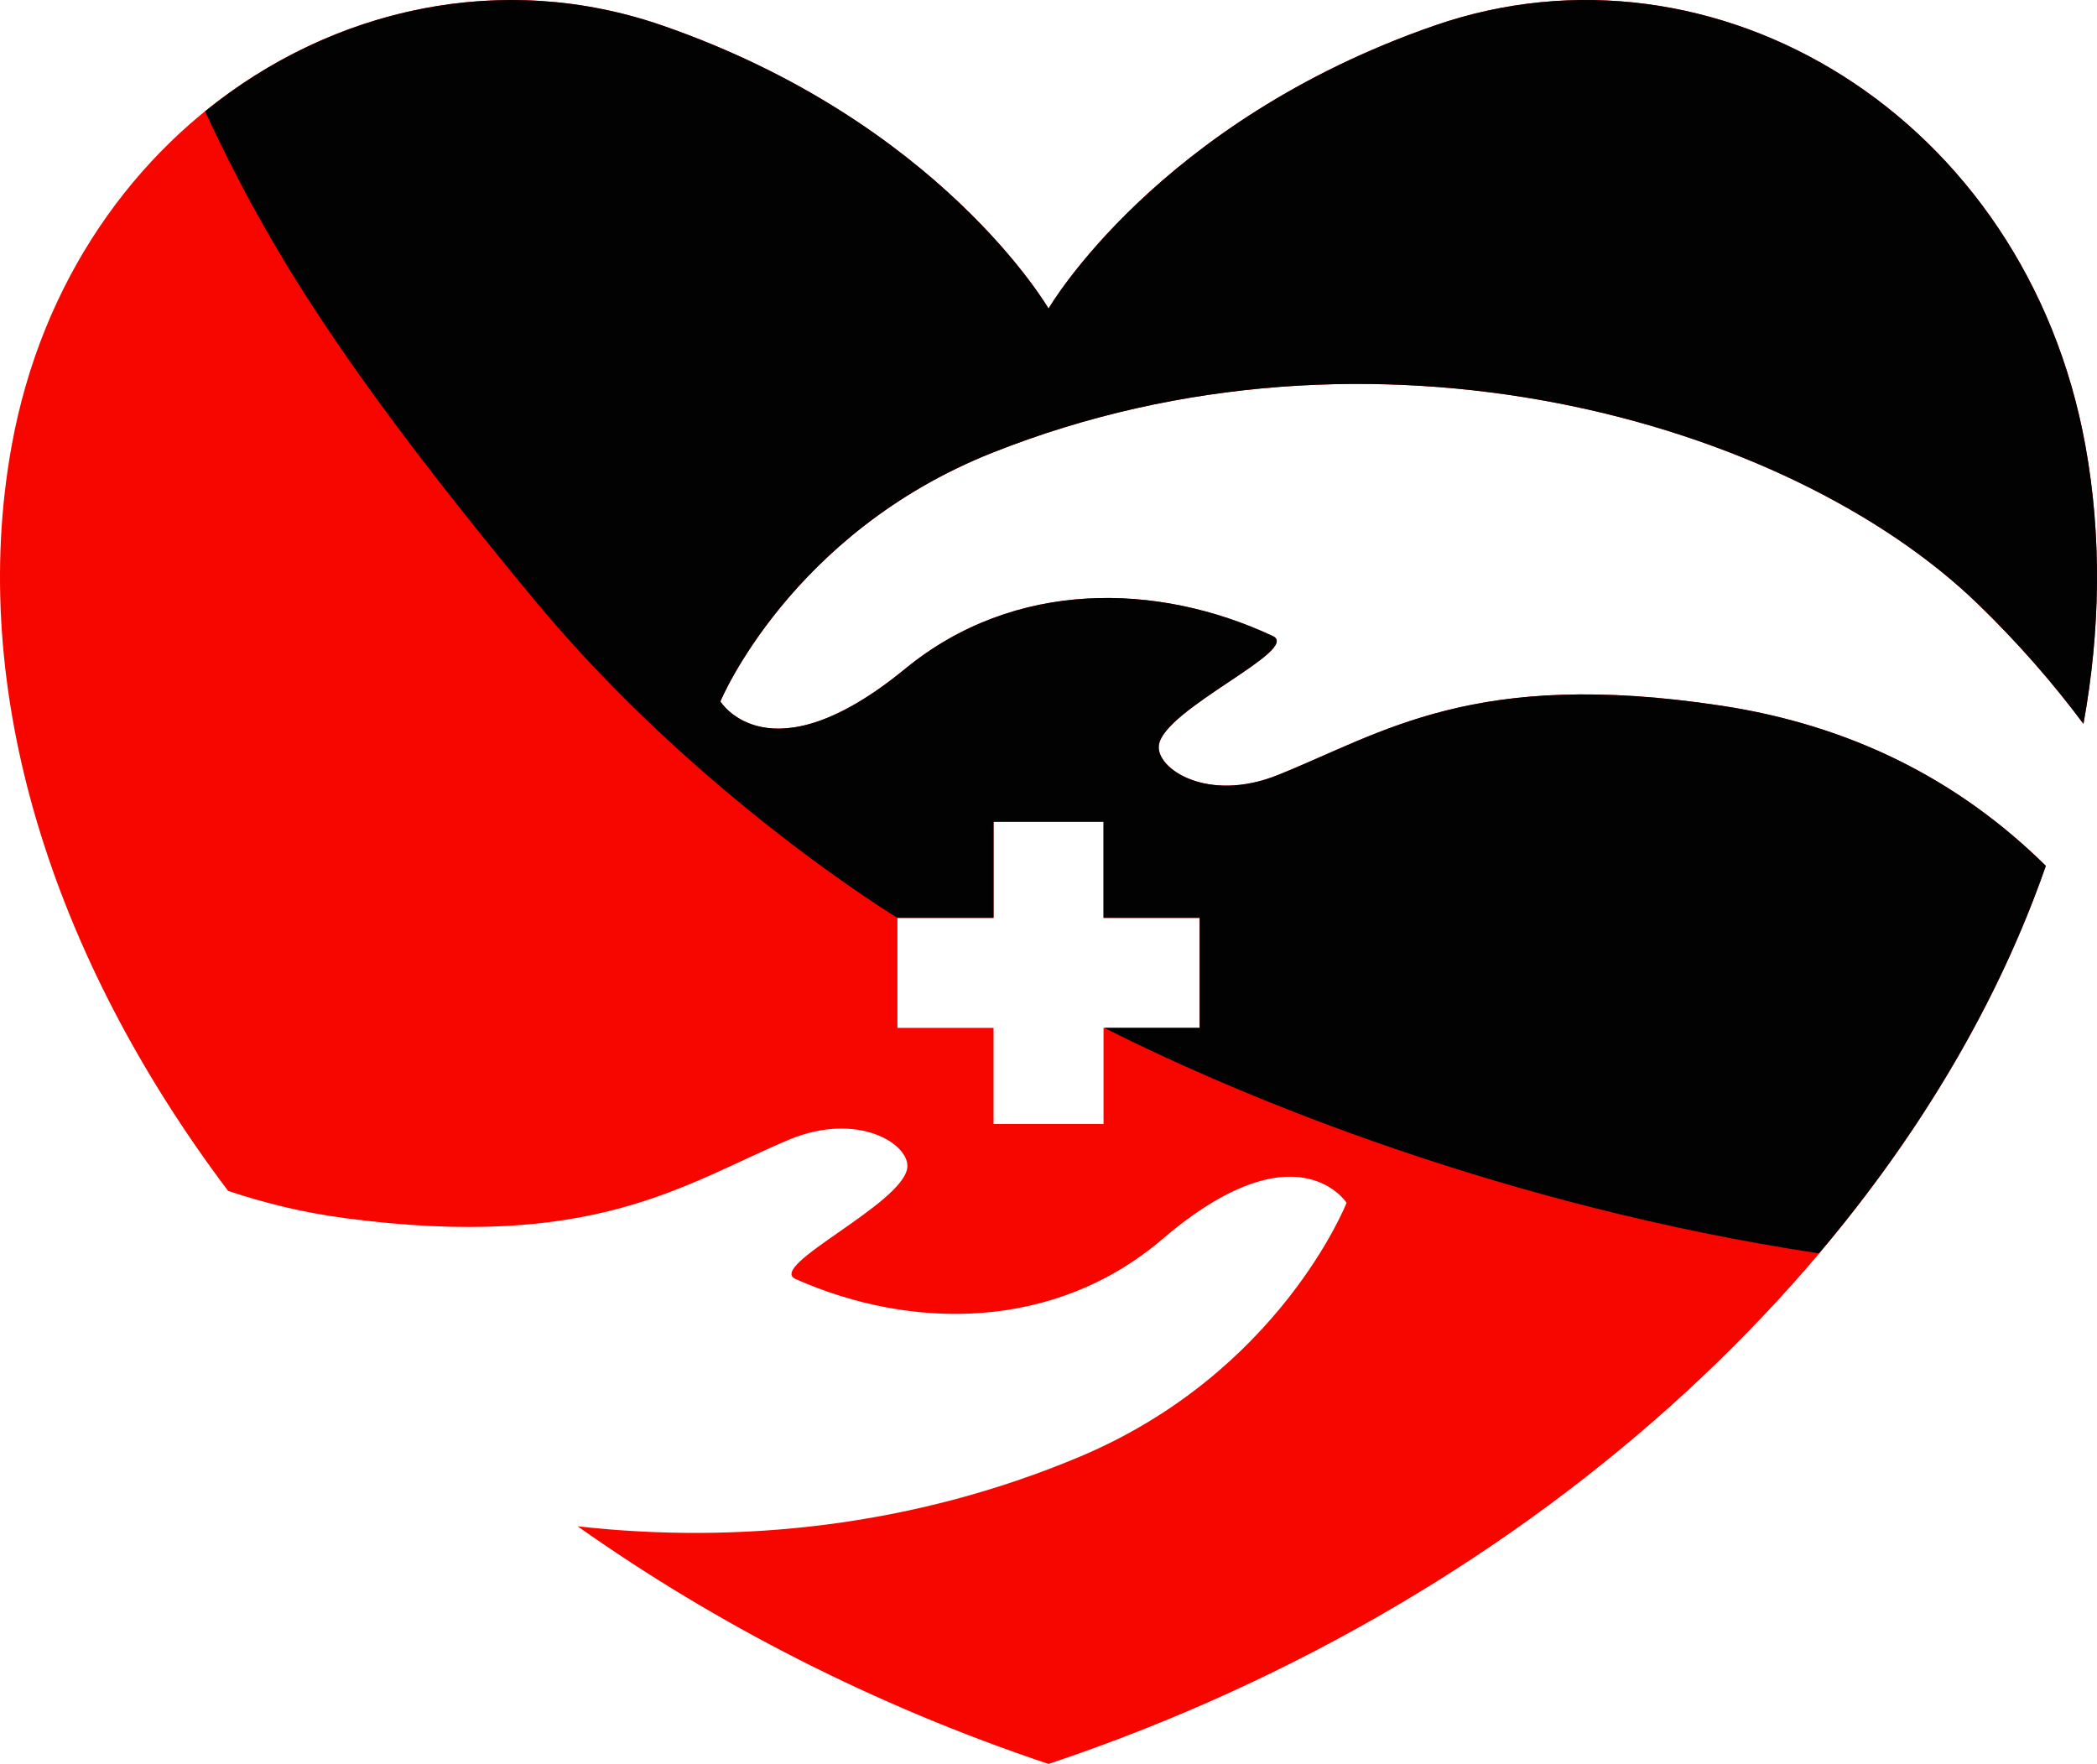 <?xml version="1.0" encoding="utf-8"?>
<!-- Generator: Adobe Illustrator 24.3.0, SVG Export Plug-In . SVG Version: 6.00 Build 0)  -->
<svg version="1.1" id="Layer_3" xmlns="http://www.w3.org/2000/svg" xmlns:xlink="http://www.w3.org/1999/xlink" x="0px" y="0px"
	 viewBox="0 0 228.89 192.536" enable-background="new 0 0 228.89 192.536" xml:space="preserve">
<g>
	<path fill="#F70600" d="M108.29,49.426c41.542-16.521,86.973-3.475,107.603,16.503c4.469,4.328,8.266,8.719,11.519,13.083
		c1.855-10.246,2.005-20.455,0.22-30.325c-6.517-36.04-40.519-56.459-71.002-45.912c-30.345,10.499-42.18,30.906-42.18,30.906
		S102.615,13.274,72.269,2.775C41.785-7.772,7.784,12.647,1.266,48.687c-4.81,26.598,4.298,55.637,23.628,81.297
		c4.072,1.367,8.339,2.394,12.858,2.989c27.078,3.561,36.811-3.682,48.251-8.529c7.596-3.218,13.309,0.434,13.031,2.995
		c-0.43,3.967-15.402,10.747-12.191,12.172c12.675,5.623,28.285,5.67,40.05-4.375c14.619-12.482,20.086-3.949,20.086-3.949
		s-7.26,18.518-29.12,27.713c-18.238,7.673-37.349,9.562-54.813,7.597c15.062,10.646,32.358,19.57,51.402,25.94
		c54.452-18.214,94.675-57.232,108.857-98.028c-9.608-9.478-21.39-15.354-35.436-17.483c-27.003-4.093-36.876,2.956-48.41,7.577
		c-7.658,3.068-13.298-0.696-12.97-3.251c0.508-3.958,15.611-10.442,12.428-11.929c-12.562-5.872-28.167-6.226-40.128,3.586
		c-14.861,12.191-20.16,3.553-20.16,3.553S86.254,58.19,108.29,49.426z M97.956,100.188h10.491V89.697h12.005v10.491h10.491v12.005
		h-10.491v10.491h-12.005v-10.491H97.956V100.188z"/>
</g>
<g>
	<path fill="#020202" d="M97.956,100.188h10.491V89.697h12.005v10.491h10.491v12.005h-10.411
		c15.468,7.816,43.875,19.443,78.011,24.618c11.234-13.29,19.68-27.679,24.764-42.303c-9.608-9.478-21.39-15.354-35.436-17.483
		c-27.003-4.093-36.876,2.956-48.41,7.577c-7.658,3.068-13.298-0.696-12.97-3.251c0.508-3.958,15.611-10.442,12.428-11.929
		c-12.562-5.872-28.167-6.226-40.128,3.586c-14.861,12.191-20.16,3.553-20.16,3.553s7.624-18.371,29.66-27.135
		c41.542-16.521,86.973-3.475,107.603,16.503c4.469,4.328,8.266,8.719,11.519,13.083c1.855-10.246,2.005-20.455,0.22-30.325
		c-6.517-36.04-40.519-56.459-71.002-45.912c-30.345,10.499-42.18,30.906-42.18,30.906S102.615,13.274,72.269,2.775
		c-17.411-6.024-35.961-1.933-49.891,9.387c6.543,14.01,14.209,27.101,36.042,53.429C76.172,86.997,97.956,100.188,97.956,100.188z"
		/>
</g>
</svg>
